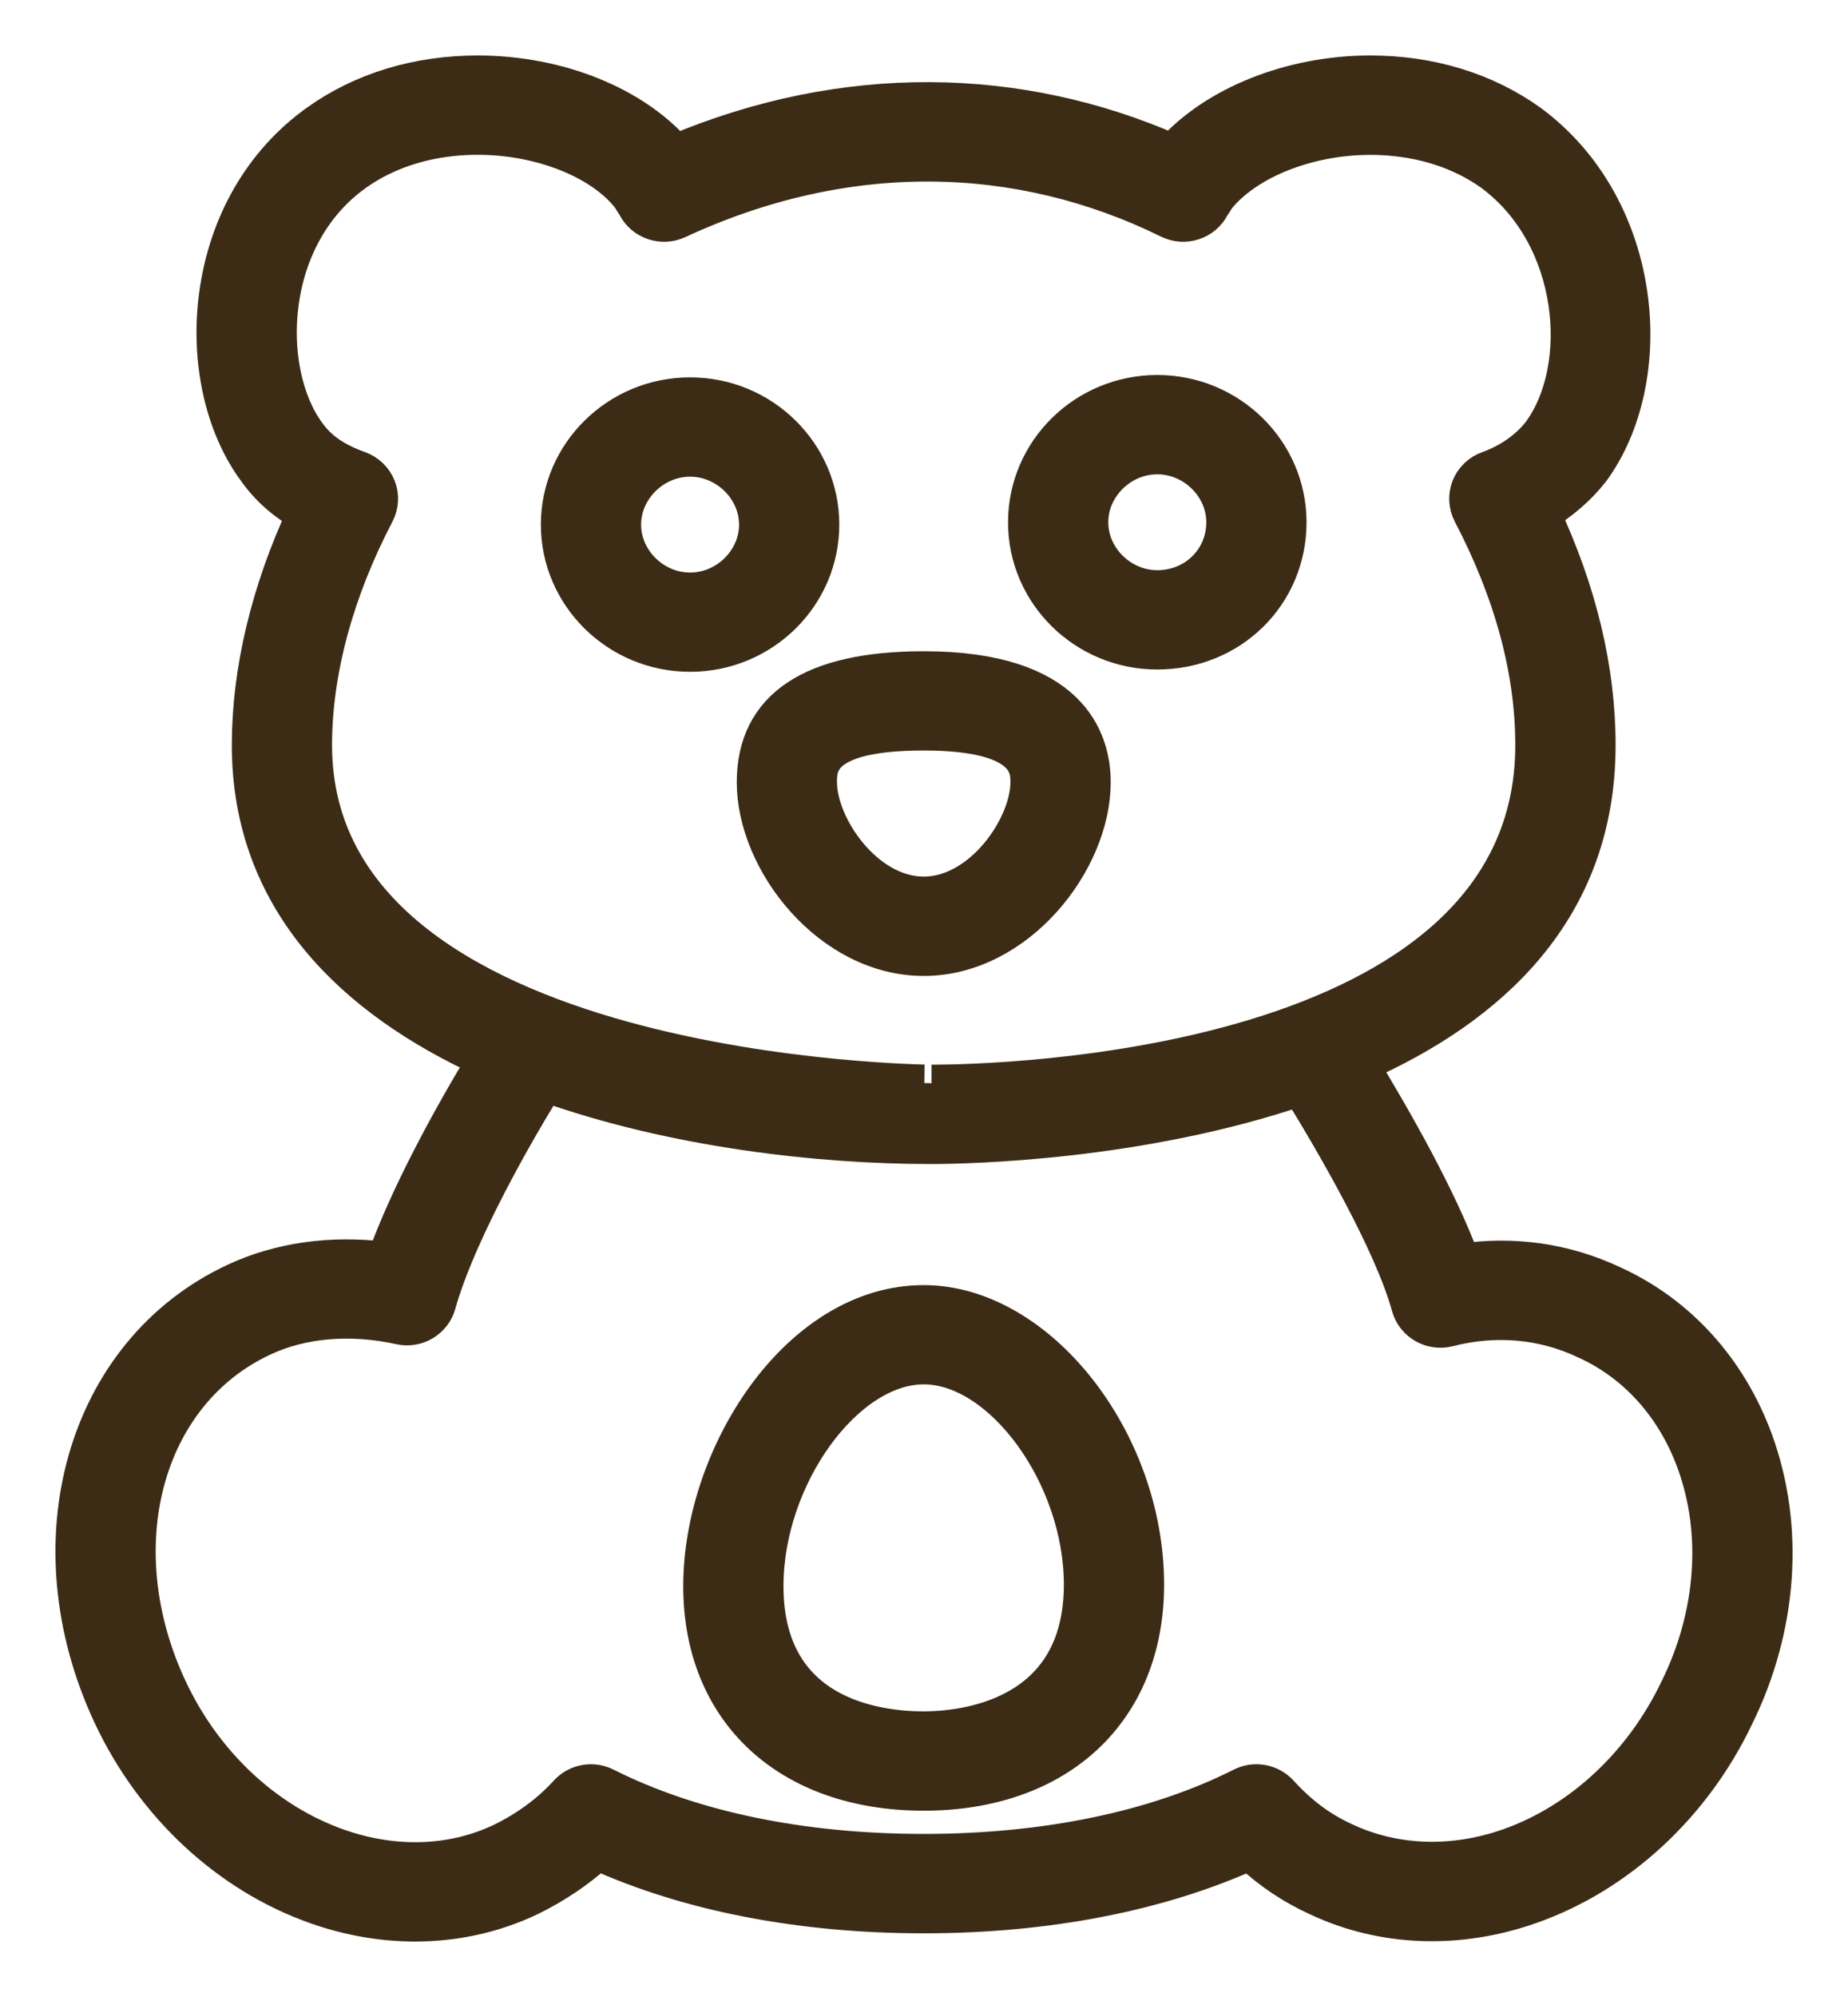 <svg width="25" height="27" viewBox="0 0 25 27" fill="none" xmlns="http://www.w3.org/2000/svg">
<path d="M12.496 17.625C10.805 17.625 9.493 19.678 9.493 21.445C9.493 23.137 10.672 24.231 12.496 24.231C14.319 24.231 15.498 23.129 15.498 21.424C15.498 19.471 14.039 17.625 12.496 17.625ZM12.496 23.388C11.85 23.388 10.349 23.199 10.349 21.444C10.349 19.97 11.432 18.467 12.496 18.467C13.559 18.467 14.642 19.959 14.642 21.423C14.642 23.247 12.999 23.388 12.496 23.388ZM23.736 19.479C23.382 18.511 22.696 17.758 21.806 17.357C21.17 17.059 20.476 16.96 19.777 17.063C19.463 16.209 18.856 15.143 18.396 14.388C20.145 13.617 21.606 12.306 21.606 10.074C21.606 9.055 21.354 8.002 20.857 6.94C21.115 6.788 21.343 6.592 21.524 6.363C22.43 5.138 22.267 2.819 20.695 1.66C20.093 1.228 19.347 1 18.538 1C17.47 1 16.44 1.413 15.862 2.063C13.787 1.15 11.428 1.101 9.136 2.068C8.574 1.415 7.546 1 6.463 1C5.648 1 4.899 1.228 4.296 1.66C3.553 2.191 3.073 3.018 2.942 3.991C2.824 4.872 3.021 5.758 3.463 6.356C3.633 6.596 3.853 6.791 4.132 6.946C3.643 7.999 3.386 9.072 3.386 10.074C3.386 12.162 4.767 13.5 6.577 14.325C6.082 15.136 5.512 16.192 5.21 17.04C4.489 16.948 3.781 17.047 3.184 17.327C1.145 18.277 0.41 20.855 1.51 23.195C2.081 24.409 3.091 25.347 4.279 25.766C4.722 25.923 5.174 26 5.617 26C6.155 26 6.681 25.885 7.165 25.655C7.51 25.486 7.818 25.278 8.084 25.036C9.318 25.594 10.836 25.889 12.496 25.889C14.156 25.889 15.673 25.594 16.906 25.037C17.189 25.302 17.491 25.503 17.835 25.659C18.714 26.07 19.735 26.106 20.709 25.761C21.892 25.343 22.903 24.408 23.478 23.201C24.069 22.002 24.163 20.646 23.736 19.479ZM4.242 10.074C4.242 9.08 4.534 7.995 5.088 6.936C5.144 6.828 5.151 6.702 5.106 6.59C5.061 6.478 4.969 6.389 4.854 6.348C4.531 6.232 4.312 6.081 4.159 5.867C3.843 5.44 3.702 4.762 3.791 4.101C3.89 3.36 4.248 2.735 4.799 2.341C5.374 1.929 6.021 1.843 6.462 1.843C7.321 1.843 8.145 2.173 8.526 2.666C8.544 2.698 8.562 2.725 8.58 2.752C8.587 2.763 8.594 2.773 8.601 2.786C8.705 2.991 8.957 3.076 9.166 2.979C11.452 1.918 13.789 1.977 15.815 2.974C15.916 3.024 16.034 3.033 16.142 2.997C16.25 2.961 16.338 2.886 16.389 2.785C16.396 2.772 16.403 2.762 16.41 2.753C16.428 2.726 16.445 2.7 16.463 2.669C16.863 2.174 17.69 1.844 18.537 1.844C18.974 1.844 19.616 1.93 20.186 2.338C21.353 3.199 21.493 4.973 20.839 5.857C20.669 6.073 20.42 6.247 20.137 6.348C20.021 6.389 19.929 6.478 19.884 6.59C19.84 6.703 19.846 6.829 19.902 6.936C20.464 8.011 20.749 9.067 20.749 10.074C20.749 14.509 13.436 14.645 12.602 14.645C12.603 14.645 4.242 14.593 4.242 10.074ZM22.705 22.837C22.223 23.848 21.39 24.625 20.419 24.968C19.662 25.235 18.874 25.21 18.197 24.896C17.86 24.742 17.588 24.541 17.315 24.243C17.185 24.1 16.974 24.062 16.801 24.15C15.641 24.735 14.152 25.045 12.496 25.045C10.84 25.045 9.351 24.735 8.19 24.15C8.016 24.062 7.806 24.101 7.676 24.243C7.436 24.507 7.135 24.729 6.788 24.898C6.12 25.216 5.331 25.242 4.568 24.972C3.594 24.628 2.762 23.851 2.287 22.84C1.386 20.925 1.941 18.838 3.551 18.088C4.084 17.837 4.746 17.782 5.411 17.929C5.635 17.98 5.858 17.846 5.919 17.628C6.136 16.837 6.79 15.598 7.379 14.649C9.109 15.265 11.076 15.488 12.584 15.488H12.604C13.075 15.487 15.413 15.444 17.588 14.702C18.043 15.44 18.838 16.803 19.073 17.661C19.135 17.884 19.368 18.017 19.595 17.958C20.23 17.796 20.867 17.851 21.44 18.119C21.442 18.12 21.444 18.121 21.446 18.122C21.446 18.122 21.447 18.122 21.448 18.123C22.129 18.429 22.655 19.011 22.93 19.766C23.279 20.719 23.198 21.837 22.705 22.837ZM11.104 7.093C11.104 6.133 10.311 5.352 9.336 5.352C8.361 5.352 7.567 6.133 7.567 7.093C7.567 8.052 8.361 8.833 9.336 8.833C10.311 8.833 11.104 8.052 11.104 7.093ZM9.336 7.991C8.841 7.991 8.423 7.58 8.423 7.093C8.423 6.607 8.841 6.195 9.336 6.195C9.83 6.195 10.248 6.607 10.248 7.093C10.248 7.58 9.83 7.991 9.336 7.991ZM14.776 10.576C14.776 10.008 14.479 9.055 12.496 9.055C10.984 9.055 10.217 9.567 10.217 10.576C10.217 11.649 11.234 12.945 12.496 12.945C13.759 12.945 14.776 11.649 14.776 10.576ZM12.496 12.102C11.71 12.102 11.073 11.178 11.073 10.575C11.073 10.355 11.073 9.897 12.496 9.897C13.919 9.897 13.919 10.39 13.919 10.575C13.919 11.178 13.281 12.102 12.496 12.102ZM15.656 8.802C16.648 8.802 17.425 8.037 17.425 7.061C17.425 6.101 16.631 5.32 15.656 5.32C14.68 5.32 13.887 6.101 13.887 7.061C13.886 8.021 14.68 8.802 15.656 8.802ZM15.656 6.163C16.15 6.163 16.569 6.574 16.569 7.061C16.569 7.565 16.168 7.959 15.656 7.959C15.161 7.959 14.743 7.548 14.743 7.061C14.743 6.574 15.161 6.163 15.656 6.163Z" fill="#3C2C16" stroke="#3C2C16" stroke-width="0.5"/>
</svg>
